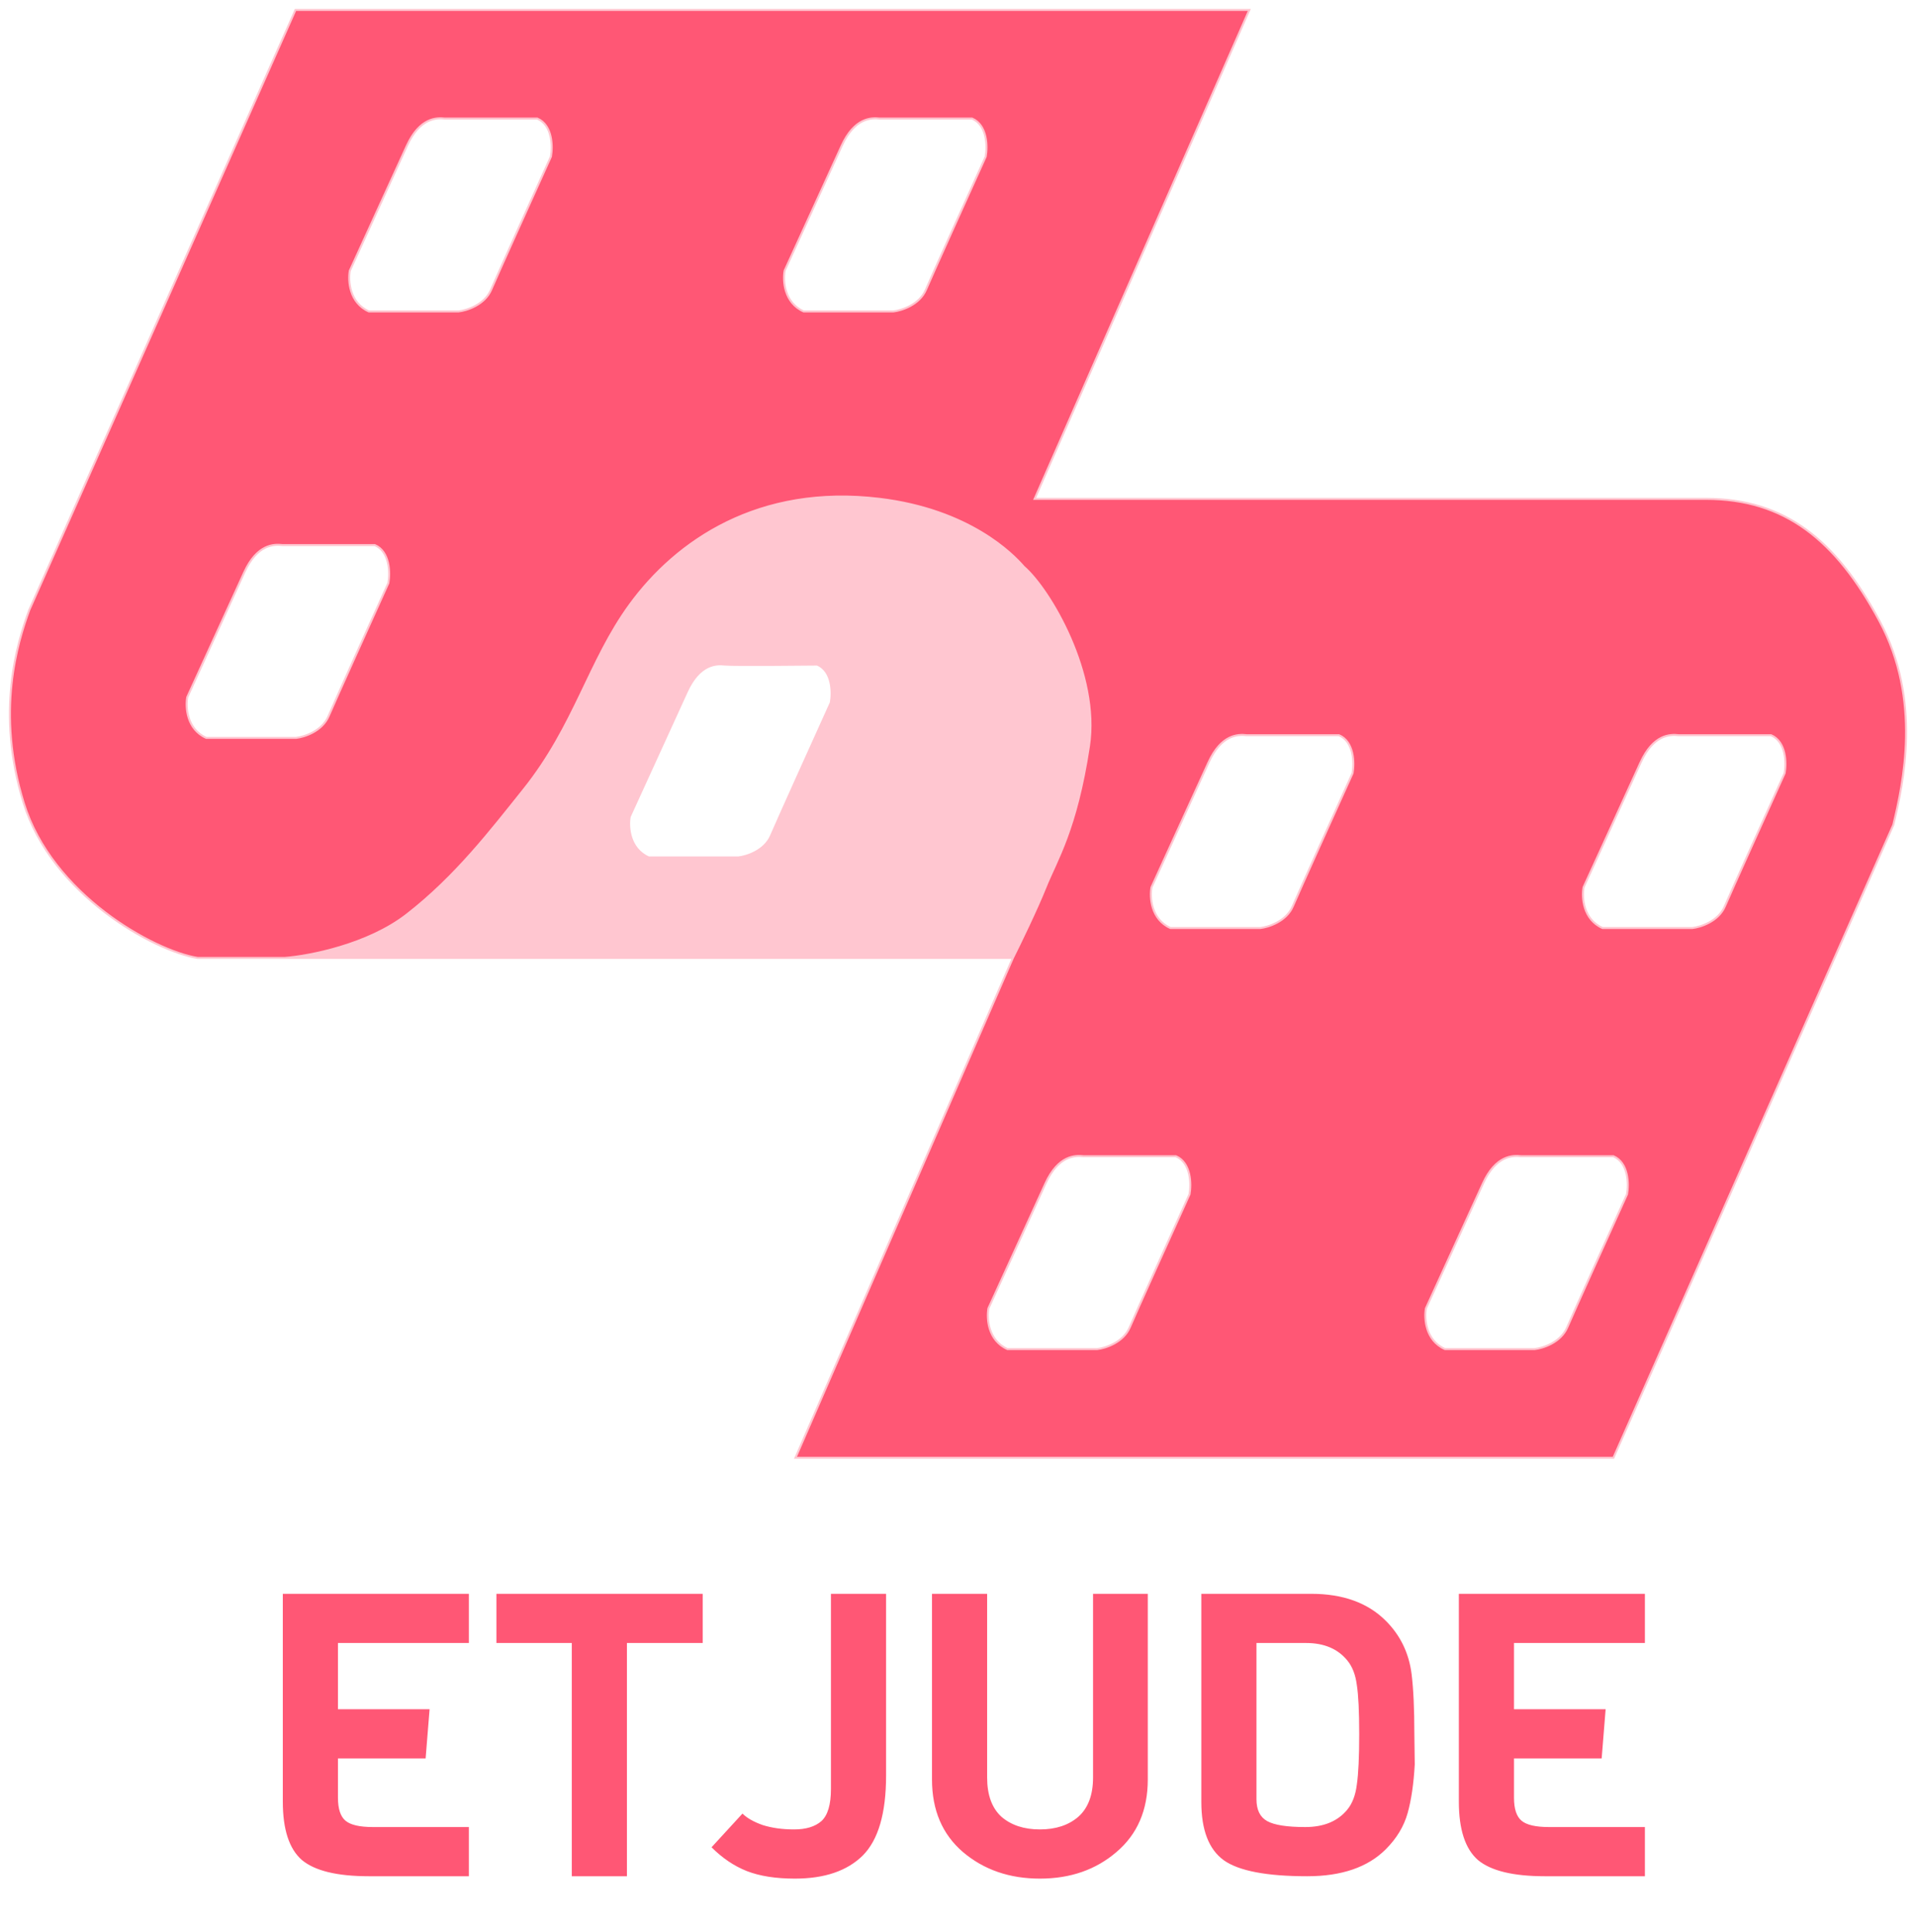 <svg width="966" height="974" viewBox="0 0 966 974" fill="none" xmlns="http://www.w3.org/2000/svg">
<g filter="url(#filter0_d_1379_4482)">
<path fill-rule="evenodd" clip-rule="evenodd" d="M629.868 1H148.977L14.711 303.683C8.774 320.118 -2.278 354.906 11.971 400.925C26.219 446.944 77.277 475.34 99.655 478.993H143.497C155.827 478.079 185.42 472.418 205.149 457.079C229.81 437.904 247.621 414.621 264.062 394.077C289.844 361.86 296.82 329.353 317.494 300.944C340.984 268.665 382.499 240.133 443.54 247.529C488.752 253.008 510.673 275.378 516.153 281.769C529.397 293.183 554.515 336.006 549.035 372.163C542.599 414.621 532.594 429.687 527.114 443.383C522.729 454.34 514.327 471.688 510.673 478.993L401.068 731H813.456L954.573 411.882C959.596 390.881 968.959 348.974 947.602 309.161C925.56 268.073 899.77 247.529 860.038 247.529H521.633L629.868 1ZM580.546 443.383L609.317 380.381C615.822 366.137 624.358 366.228 628.498 366.685H675.08C682.752 369.972 682.844 380.837 681.93 385.859C673.253 405.034 655.077 445.3 651.789 452.97C648.501 460.64 639.459 463.47 635.348 463.927H590.136C580.272 459.544 579.633 448.405 580.546 443.383ZM798.386 443.383L827.157 380.381C833.662 366.137 842.198 366.228 846.338 366.685H892.92C900.592 369.972 900.683 380.837 899.77 385.859C891.093 405.034 872.917 445.3 869.629 452.97C866.341 460.64 857.298 463.47 853.188 463.927H807.976C798.112 459.544 797.472 448.405 798.386 443.383ZM498.343 655.672L527.114 592.67C533.619 578.426 542.155 578.517 546.295 578.974H592.877C600.549 582.261 600.64 593.126 599.727 598.148C591.05 617.323 572.874 657.589 569.586 665.259C566.298 672.929 557.255 675.759 553.145 676.216H507.933C498.069 671.833 497.429 660.694 498.343 655.672ZM718.922 655.672L747.693 592.67C754.198 578.426 762.734 578.517 766.874 578.974H813.456C821.129 582.261 821.22 593.126 820.307 598.148C811.63 617.323 793.453 657.589 790.165 665.259C786.877 672.929 777.835 675.759 773.725 676.216H728.513C718.648 671.833 718.009 660.694 718.922 655.672ZM94.413 347.51L123.184 284.508C129.689 270.265 138.225 270.356 142.365 270.812H188.947C196.619 274.099 196.711 284.965 195.797 289.987C187.12 309.161 168.944 349.428 165.656 357.098C162.368 364.767 153.326 367.598 149.215 368.054H104.003C94.139 363.672 93.499 352.532 94.413 347.51ZM176.378 132.482L205.149 69.48C211.654 55.236 220.19 55.328 224.33 55.784H270.912C278.585 59.071 278.676 69.937 277.763 74.959C269.085 94.133 250.909 134.4 247.621 142.069C244.333 149.739 235.291 152.57 231.18 153.026H185.968C176.104 148.644 175.465 137.504 176.378 132.482ZM395.588 132.482L424.359 69.48C430.864 55.236 439.4 55.328 443.54 55.784H490.122C497.794 59.071 497.886 69.937 496.972 74.959C488.295 94.133 470.119 134.4 466.831 142.069C463.543 149.739 454.5 152.57 450.39 153.026H405.178C395.314 148.644 394.674 137.504 395.588 132.482Z" fill="#FF5775"/>
<path fill-rule="evenodd" clip-rule="evenodd" d="M143.497 478.993H327.085H510.673C514.327 471.688 522.729 454.34 527.114 443.383C532.594 429.687 542.599 414.621 549.035 372.163C554.515 336.006 529.397 293.183 516.153 281.769C510.673 275.378 488.752 253.008 443.54 247.529C382.499 240.133 340.984 268.665 317.494 300.944C296.82 329.353 289.844 361.86 264.062 394.077C247.621 414.621 229.81 437.904 205.149 457.079C185.42 472.418 155.827 478.079 143.497 478.993ZM317.494 407.773L346.266 344.771C352.77 330.527 361.306 330.619 365.446 331.075C369.586 331.532 412.028 331.075 412.028 331.075C419.701 334.362 419.792 345.228 418.879 350.25C410.202 369.424 392.026 409.69 388.737 417.36C385.449 425.03 376.407 427.861 372.297 428.317H327.085C317.22 423.934 316.581 412.795 317.494 407.773Z" fill="#FFC6D0"/>
<path d="M510.673 478.993L401.068 731H813.456L954.573 411.882C959.596 390.881 968.959 348.974 947.602 309.161C925.56 268.073 899.77 247.529 860.038 247.529H521.633L629.868 1H148.977L14.711 303.683C8.774 320.118 -2.278 354.906 11.971 400.925C26.219 446.944 77.277 475.34 99.655 478.993H143.497M510.673 478.993C514.327 471.688 522.729 454.34 527.114 443.383C532.594 429.687 542.599 414.621 549.035 372.163C554.515 336.006 529.397 293.183 516.153 281.769C510.673 275.378 488.752 253.008 443.54 247.529C382.499 240.133 340.984 268.665 317.494 300.944C296.82 329.353 289.844 361.86 264.062 394.077C247.621 414.621 229.81 437.904 205.149 457.079C185.42 472.418 155.827 478.079 143.497 478.993M510.673 478.993H327.085H143.497M609.317 380.381L580.546 443.383C579.633 448.405 580.272 459.544 590.136 463.927H635.348C639.459 463.47 648.501 460.64 651.789 452.97C655.077 445.3 673.253 405.034 681.93 385.859C682.844 380.837 682.752 369.972 675.08 366.685H628.498C624.358 366.228 615.822 366.137 609.317 380.381ZM827.157 380.381L798.386 443.383C797.472 448.405 798.112 459.544 807.976 463.927H853.188C857.298 463.47 866.341 460.64 869.629 452.97C872.917 445.3 891.093 405.034 899.77 385.859C900.683 380.837 900.592 369.972 892.92 366.685H846.338C842.198 366.228 833.662 366.137 827.157 380.381ZM527.114 592.67L498.343 655.672C497.429 660.694 498.069 671.833 507.933 676.216H553.145C557.255 675.759 566.298 672.929 569.586 665.259C572.874 657.589 591.05 617.323 599.727 598.148C600.64 593.126 600.549 582.261 592.877 578.974H546.295C542.155 578.517 533.619 578.426 527.114 592.67ZM747.693 592.67L718.922 655.672C718.009 660.694 718.648 671.833 728.513 676.216H773.725C777.835 675.759 786.877 672.929 790.165 665.259C793.453 657.589 811.63 617.323 820.307 598.148C821.22 593.126 821.129 582.261 813.456 578.974H766.874C762.734 578.517 754.198 578.426 747.693 592.67ZM346.266 344.771L317.494 407.773C316.581 412.795 317.22 423.934 327.085 428.317H372.297C376.407 427.861 385.449 425.03 388.737 417.36C392.026 409.69 410.202 369.424 418.879 350.25C419.792 345.228 419.701 334.362 412.028 331.075C412.028 331.075 369.586 331.532 365.446 331.075C361.306 330.619 352.77 330.527 346.266 344.771ZM123.184 284.508L94.413 347.51C93.499 352.532 94.139 363.672 104.003 368.054H149.215C153.326 367.598 162.368 364.767 165.656 357.098C168.944 349.428 187.12 309.161 195.797 289.987C196.711 284.965 196.619 274.099 188.947 270.812H142.365C138.225 270.356 129.689 270.265 123.184 284.508ZM205.149 69.48L176.378 132.482C175.465 137.504 176.104 148.644 185.968 153.026H231.18C235.291 152.57 244.333 149.739 247.621 142.069C250.909 134.4 269.085 94.133 277.763 74.959C278.676 69.937 278.585 59.071 270.912 55.784H224.33C220.19 55.328 211.654 55.236 205.149 69.48ZM424.359 69.48L395.588 132.482C394.674 137.504 395.314 148.644 405.178 153.026H450.39C454.5 152.57 463.543 149.739 466.831 142.069C470.119 134.4 488.295 94.133 496.972 74.959C497.886 69.937 497.794 59.071 490.122 55.784H443.54C439.4 55.328 430.864 55.236 424.359 69.48Z" stroke="#FFC6D0"/>
</g>
<path d="M236.388 946H185.988C169.988 946 158.722 943.267 152.188 937.8C145.788 932.2 142.588 922.4 142.588 908.4V803.6H236.388V828.4H170.388V861.8H216.588L214.588 886.6H170.388V906.4C170.388 912 171.655 915.867 174.188 918C176.722 920.133 181.322 921.2 187.988 921.2H236.388V946ZM354.282 828.4H316.082V946H288.282V828.4H250.282V803.6H354.282V828.4ZM446.74 803.6V895.2C446.74 914.267 442.807 927.733 434.94 935.6C427.073 943.333 415.673 947.2 400.74 947.2C391.14 947.2 383.073 945.933 376.54 943.4C370.14 940.867 364.207 936.867 358.74 931.4L374.34 914.4C376.607 916.667 380.007 918.6 384.54 920.2C389.207 921.667 394.473 922.4 400.34 922.4C406.34 922.4 410.94 921 414.14 918.2C417.34 915.267 418.94 909.867 418.94 902V803.6H446.74ZM578.688 803.6V897.2C578.688 912.667 573.422 924.867 562.888 933.8C552.488 942.733 539.622 947.2 524.288 947.2C508.955 947.2 496.022 942.733 485.488 933.8C475.088 924.867 469.888 912.667 469.888 897.2V803.6H497.688V896.2C497.688 905 500.088 911.6 504.888 916C509.822 920.267 516.288 922.4 524.288 922.4C532.288 922.4 538.755 920.267 543.688 916C548.622 911.6 551.088 905 551.088 896.2V803.6H578.688ZM713.082 874.2L713.282 889.6C712.749 899.333 711.549 907.533 709.682 914.2C707.815 920.867 704.149 926.933 698.682 932.4C689.615 941.467 676.415 946 659.082 946C638.682 946 624.682 943.333 617.082 938C609.482 932.533 605.682 922.733 605.682 908.6V803.6H661.082C677.082 803.6 689.615 808.133 698.682 817.2C706.015 824.533 710.349 833.467 711.682 844C712.615 851.467 713.082 861.533 713.082 874.2ZM679.282 912.4C681.815 909.333 683.415 905.133 684.082 899.8C684.882 894.333 685.282 885.867 685.282 874.4C685.282 862.933 684.882 854.667 684.082 849.6C683.415 844.4 681.815 840.267 679.282 837.2C674.482 831.333 667.549 828.4 658.482 828.4H633.482V907.2C633.482 912.533 635.282 916.2 638.882 918.2C642.482 920.2 648.882 921.2 658.082 921.2C667.415 921.2 674.482 918.267 679.282 912.4ZM829.318 946H778.918C762.918 946 751.651 943.267 745.118 937.8C738.718 932.2 735.518 922.4 735.518 908.4V803.6H829.318V828.4H763.318V861.8H809.518L807.518 886.6H763.318V906.4C763.318 912 764.585 915.867 767.118 918C769.651 920.133 774.251 921.2 780.918 921.2H829.318V946Z" fill="#FF5775"/>
<defs>
<filter id="filter0_d_1379_4482" x="0.5" y="0.5" width="965" height="739" filterUnits="userSpaceOnUse" color-interpolation-filters="sRGB">
<feFlood flood-opacity="0" result="BackgroundImageFix"/>
<feColorMatrix in="SourceAlpha" type="matrix" values="0 0 0 0 0 0 0 0 0 0 0 0 0 0 0 0 0 0 127 0" result="hardAlpha"/>
<feOffset dy="4"/>
<feGaussianBlur stdDeviation="2"/>
<feComposite in2="hardAlpha" operator="out"/>
<feColorMatrix type="matrix" values="0 0 0 0 0 0 0 0 0 0 0 0 0 0 0 0 0 0 0.25 0"/>
<feBlend mode="normal" in2="BackgroundImageFix" result="effect1_dropShadow_1379_4482"/>
<feBlend mode="normal" in="SourceGraphic" in2="effect1_dropShadow_1379_4482" result="shape"/>
</filter>
</defs>
</svg>
